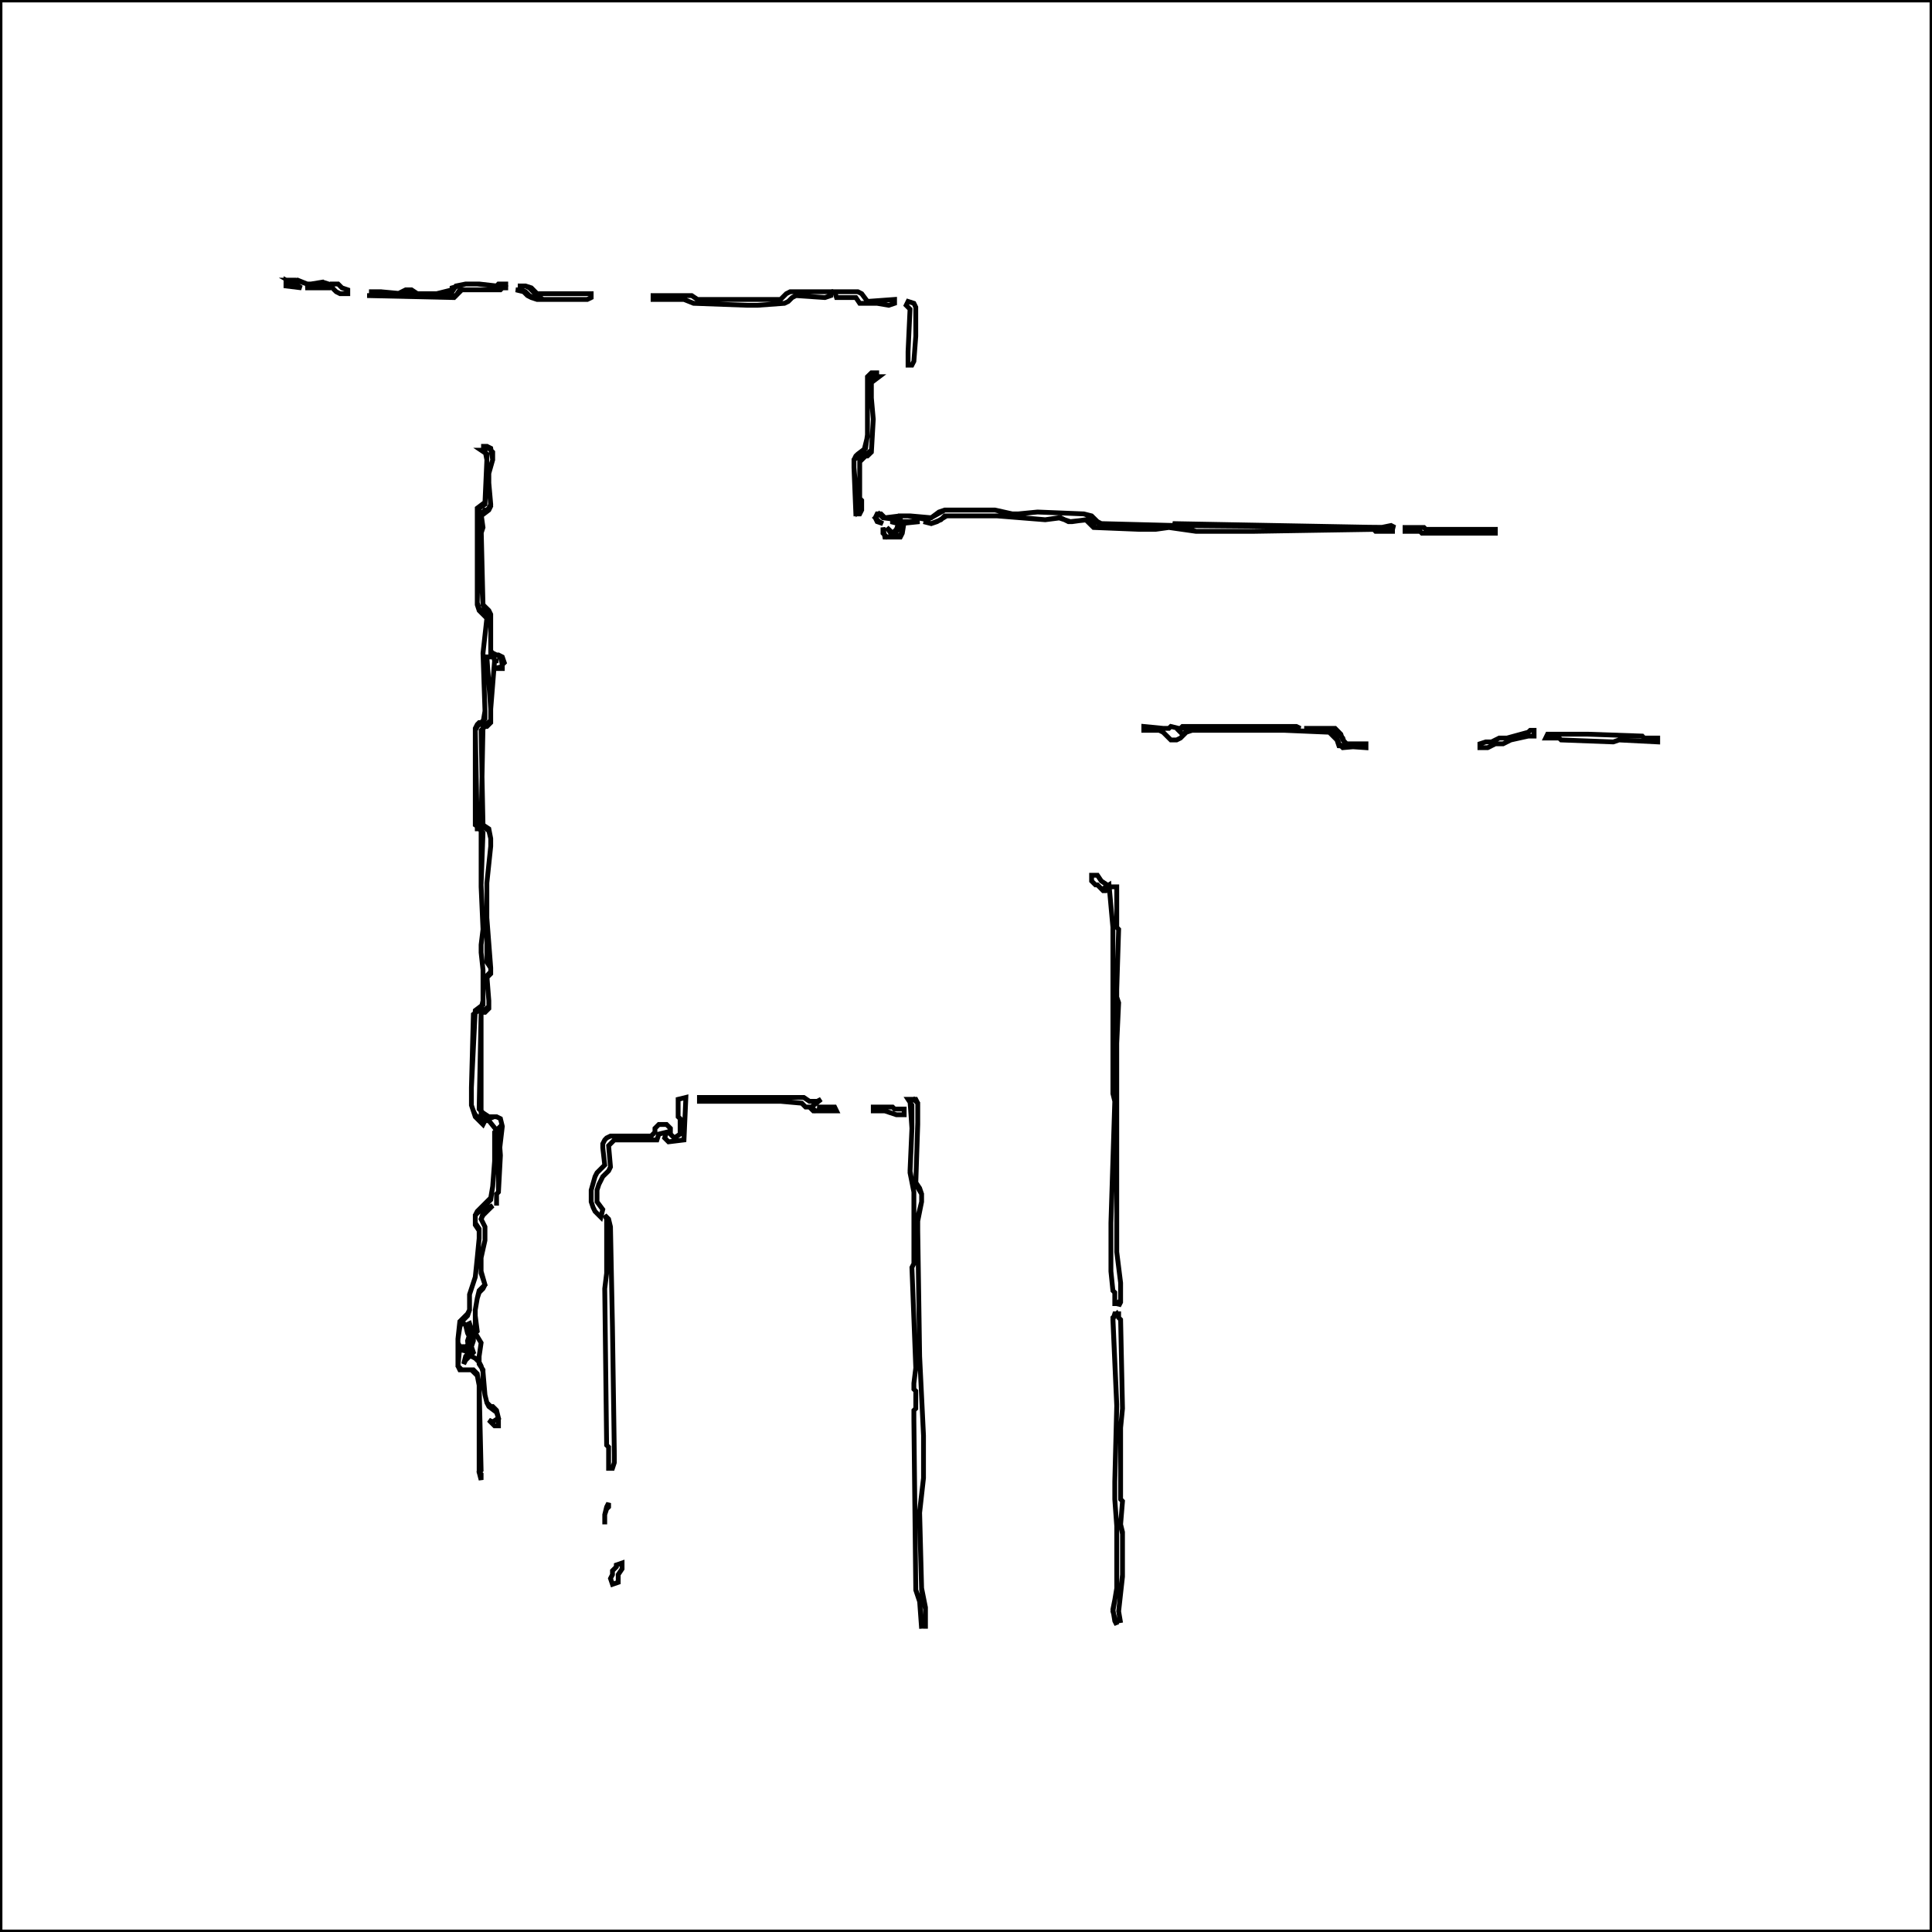 <?xml version="1.0" standalone="no"?>
<svg viewBox="0 0 22.504 22.504"
     xmlns="http://www.w3.org/2000/svg" version="1.1">

  <title>Example triangle01- simple example of a 'path'</title>
  <desc>A path that draws a triangle</desc>            <path d="M 7.179 18.229 L 7.179 18.251 L 7.134 18.296 L 7.134 18.341 L 7.111 18.386 L 7.134 18.454 L 7.201 18.431 L 7.201 18.341 L 7.246 18.274 L 7.246 18.206 z" fill="none" stroke="black" stroke-width="0.056" />            <path d="M 7.089 17.508 L 7.066 17.553 L 7.044 17.643 L 7.044 17.756 L 7.044 17.688 L 7.044 17.643 L 7.066 17.576 L 7.089 17.553 z" fill="none" stroke="black" stroke-width="0.056" />            <path d="M 12.985 15.303 L 12.963 15.371 L 13.008 16.383 L 12.985 17.261 L 12.985 17.463 L 13.008 17.779 L 13.008 18.341 L 13.008 18.499 L 12.963 18.769 L 13.008 18.926 L 12.985 18.881 L 12.963 18.746 L 13.008 18.521 L 13.008 18.341 L 13.008 17.779 L 12.985 17.463 L 12.985 17.261 L 13.008 16.361 L 12.963 15.348 L 13.008 15.303 L 13.030 15.348 L 13.053 15.371 L 13.075 16.406 L 13.053 16.631 L 13.053 17.216 L 13.053 17.463 L 13.075 17.486 L 13.053 17.756 L 13.075 17.869 L 13.075 18.364 L 13.030 18.769 L 13.053 18.904 L 13.030 18.769 L 13.075 18.341 L 13.075 17.846 L 13.053 17.756 L 13.075 17.486 L 13.053 17.463 L 13.053 17.216 L 13.053 16.631 L 13.075 16.406 L 13.053 15.371 L 13.030 15.348 L 13.030 15.303 z" fill="none" stroke="black" stroke-width="0.056" />            <path d="M 7.044 14.155 L 7.066 14.200 L 7.066 14.718 L 7.066 14.830 L 7.044 15.010 L 7.066 16.833 L 7.089 16.856 L 7.089 17.103 L 7.134 17.103 L 7.156 17.036 L 7.156 16.946 L 7.134 15.461 L 7.111 14.290 L 7.089 14.200 z" fill="none" stroke="black" stroke-width="0.056" />            <path d="M 10.172 12.895 L 10.172 12.940 L 10.262 12.940 L 10.307 12.940 L 10.442 12.985 L 10.532 12.985 L 10.532 12.918 L 10.420 12.918 L 10.397 12.895 z" fill="none" stroke="black" stroke-width="0.056" />            <path d="M 10.577 12.805 L 10.622 12.873 L 10.622 13.143 L 10.600 13.660 L 10.645 13.885 L 10.645 13.975 L 10.645 14.718 L 10.622 14.763 L 10.667 15.933 L 10.645 16.113 L 10.645 16.181 L 10.667 16.203 L 10.667 16.293 L 10.667 16.406 L 10.645 16.428 L 10.645 16.541 L 10.667 18.521 L 10.712 18.656 L 10.735 18.971 L 10.712 18.634 L 10.667 18.521 L 10.645 16.541 L 10.645 16.428 L 10.667 16.406 L 10.667 16.293 L 10.667 16.203 L 10.645 16.181 L 10.645 16.113 L 10.667 15.933 L 10.622 14.763 L 10.645 14.718 L 10.645 13.975 L 10.645 13.885 L 10.600 13.638 L 10.622 13.143 L 10.600 12.828 L 10.645 12.805 L 10.690 12.850 L 10.690 13.075 L 10.667 13.795 L 10.735 13.908 L 10.735 13.998 L 10.690 14.178 L 10.690 14.268 L 10.690 14.335 L 10.712 15.798 L 10.757 16.721 L 10.757 17.216 L 10.712 17.598 L 10.712 17.688 L 10.735 18.521 L 10.780 18.746 L 10.780 18.971 L 10.780 18.724 L 10.735 18.499 L 10.712 17.621 L 10.757 17.216 L 10.757 16.721 L 10.712 15.798 L 10.690 14.335 L 10.690 14.223 L 10.735 13.998 L 10.735 13.908 L 10.712 13.840 L 10.667 13.773 L 10.690 13.098 L 10.690 12.850 L 10.667 12.805 z" fill="none" stroke="black" stroke-width="0.056" />            <path d="M 8.147 12.783 L 8.147 12.828 L 9.092 12.828 L 9.339 12.850 L 9.384 12.895 L 9.429 12.895 L 9.474 12.940 L 9.744 12.940 L 9.722 12.895 L 9.519 12.895 L 9.699 12.918 L 9.497 12.940 L 9.452 12.895 L 9.564 12.805 L 9.519 12.828 L 9.429 12.828 L 9.362 12.783 z" fill="none" stroke="black" stroke-width="0.056" />            <path d="M 7.899 12.805 L 7.899 13.008 L 7.922 13.030 L 7.922 13.210 L 7.854 13.255 L 7.809 13.210 L 7.809 13.143 L 7.764 13.098 L 7.674 13.098 L 7.629 13.143 L 7.629 13.188 L 7.584 13.233 L 7.111 13.233 L 7.066 13.255 L 7.044 13.278 L 7.021 13.323 L 7.021 13.368 L 7.044 13.570 L 6.954 13.660 L 6.931 13.705 L 6.886 13.863 L 6.886 13.998 L 6.909 14.065 L 6.931 14.110 L 6.999 14.178 L 7.021 14.088 L 6.954 13.998 L 6.954 13.863 L 6.976 13.795 L 6.999 13.750 L 7.021 13.705 L 7.089 13.638 L 7.111 13.593 L 7.089 13.345 L 7.156 13.278 L 7.629 13.278 L 7.652 13.278 L 7.674 13.210 L 7.764 13.188 L 7.742 13.255 L 7.787 13.300 L 7.967 13.278 L 7.989 12.783 z" fill="none" stroke="black" stroke-width="0.056" />            <path d="M 12.715 10.195 L 12.715 10.262 L 12.760 10.307 L 12.783 10.307 L 12.850 10.375 L 12.895 10.375 L 12.850 10.352 L 12.918 10.307 L 12.963 10.802 L 12.963 12.738 L 12.985 12.828 L 12.940 14.245 L 12.940 14.808 L 12.963 15.033 L 12.985 15.055 L 12.985 15.213 L 12.985 15.055 L 12.963 15.033 L 12.940 14.808 L 12.940 14.245 L 12.985 12.850 L 12.985 12.693 L 12.985 12.647 L 12.985 11.545 L 13.030 11.680 L 13.008 12.152 L 13.008 12.422 L 13.008 14.268 L 13.008 14.583 L 13.053 14.943 L 13.053 15.145 L 13.030 15.168 L 13.030 15.213 L 13.053 15.168 L 13.053 14.943 L 13.008 14.583 L 13.008 14.268 L 13.008 12.400 L 13.008 12.152 L 13.008 11.657 L 13.008 11.522 L 13.030 10.825 L 13.008 10.802 L 13.008 10.330 L 12.940 10.330 L 12.895 10.307 L 12.828 10.262 L 12.783 10.195 z" fill="none" stroke="black" stroke-width="0.056" />            <path d="M 18.026 8.552 L 18.004 8.597 L 18.161 8.597 L 18.184 8.619 L 18.791 8.642 L 18.859 8.619 L 19.309 8.642 L 19.309 8.597 L 19.151 8.597 L 19.129 8.574 L 18.499 8.552 z" fill="none" stroke="black" stroke-width="0.056" />            <path d="M 17.824 8.507 L 17.801 8.529 L 17.553 8.597 L 17.463 8.597 L 17.373 8.642 L 17.306 8.642 L 17.238 8.664 L 17.238 8.709 L 17.328 8.709 L 17.418 8.664 L 17.508 8.664 L 17.598 8.619 L 17.801 8.574 L 17.869 8.574 L 17.869 8.507 z" fill="none" stroke="black" stroke-width="0.056" />            <path d="M 13.323 8.462 L 13.323 8.507 L 13.503 8.507 L 13.548 8.529 L 13.638 8.619 L 13.705 8.619 L 13.750 8.597 L 13.818 8.529 L 13.885 8.507 L 14.965 8.507 L 15.483 8.529 L 15.573 8.619 L 15.596 8.687 L 15.911 8.709 L 15.911 8.664 L 15.686 8.664 L 15.641 8.619 L 15.618 8.552 L 15.551 8.484 L 15.191 8.484 L 15.528 8.484 L 15.641 8.597 L 15.663 8.664 L 15.888 8.687 L 15.641 8.709 L 15.596 8.664 L 15.573 8.597 L 15.506 8.529 L 14.988 8.507 L 13.863 8.507 L 13.773 8.552 L 13.728 8.507 L 13.773 8.462 L 15.100 8.462 L 15.145 8.484 L 13.728 8.484 L 13.638 8.462 L 13.615 8.484 L 13.548 8.484 z" fill="none" stroke="black" stroke-width="0.056" />            <path d="M 16.338 6.144 L 16.586 6.144 L 16.608 6.166 L 17.396 6.189 L 16.563 6.211 L 16.541 6.189 L 16.338 6.189 L 16.541 6.189 L 16.563 6.211 L 17.418 6.211 L 17.418 6.166 L 16.608 6.166 L 16.586 6.144 z" fill="none" stroke="black" stroke-width="0.056" />            <path d="M 11.005 5.941 L 10.937 5.964 L 10.847 6.031 L 10.600 6.009 L 10.487 6.009 L 10.307 6.031 L 10.262 5.986 L 10.217 5.986 L 10.195 6.031 L 10.217 6.076 L 10.285 6.099 L 10.240 6.076 L 10.195 6.031 L 10.240 5.986 L 10.285 6.031 L 10.465 6.054 L 10.375 6.076 L 10.465 6.099 L 10.442 6.166 L 10.397 6.211 L 10.330 6.144 L 10.375 6.211 L 10.442 6.189 L 10.510 6.121 L 10.510 6.189 L 10.487 6.234 L 10.330 6.256 L 10.285 6.211 L 10.285 6.144 L 10.307 6.256 L 10.487 6.256 L 10.510 6.211 L 10.532 6.076 L 10.712 6.076 L 10.487 6.099 L 10.487 6.009 L 10.577 6.009 L 10.802 6.054 L 11.005 5.941 L 11.185 5.941 L 11.432 5.941 L 11.590 5.941 L 11.770 5.986 L 11.860 5.986 L 12.085 5.964 L 12.625 5.986 L 12.693 6.009 L 12.760 6.076 L 12.805 6.099 L 13.615 6.121 L 13.458 6.166 L 13.413 6.166 L 13.368 6.144 L 13.278 6.166 L 12.760 6.144 L 12.670 6.054 L 12.467 6.076 L 12.332 6.031 L 12.175 6.054 L 11.657 6.009 L 11.005 6.009 L 10.960 6.054 L 10.847 6.099 L 10.757 6.076 L 10.847 6.099 L 10.915 6.076 L 11.027 6.009 L 11.612 6.009 L 12.175 6.054 L 12.355 6.031 L 12.445 6.076 L 12.490 6.076 L 12.647 6.054 L 12.738 6.144 L 13.278 6.166 L 13.413 6.166 L 13.458 6.166 L 13.615 6.144 L 13.930 6.189 L 14.088 6.189 L 14.425 6.189 L 14.605 6.189 L 16.001 6.166 L 16.023 6.189 L 16.248 6.189 L 16.046 6.189 L 16.023 6.166 L 14.583 6.189 L 14.448 6.189 L 14.065 6.189 L 13.930 6.189 L 13.660 6.099 L 16.091 6.144 L 16.203 6.121 L 16.248 6.144 L 13.683 6.121 L 12.828 6.099 L 12.783 6.076 L 12.715 6.009 L 12.625 5.986 L 12.085 5.964 L 11.860 5.986 L 11.792 5.986 L 11.590 5.941 L 11.432 5.941 L 11.185 5.941 z" fill="none" stroke="black" stroke-width="0.056" />            <path d="M 5.604 5.199 L 5.671 5.199 L 5.739 5.266 L 5.739 5.356 L 5.694 5.491 L 5.694 5.626 L 5.716 5.874 L 5.694 5.919 L 5.671 5.941 L 5.649 5.941 L 5.604 5.986 L 5.626 6.144 L 5.604 6.211 L 5.604 6.684 L 5.626 7.044 L 5.649 7.089 L 5.694 7.134 L 5.716 7.179 L 5.716 7.336 L 5.716 7.652 L 5.671 7.652 L 5.716 8.259 L 5.716 8.394 L 5.626 8.462 L 5.604 9.609 L 5.694 9.677 L 5.716 9.767 L 5.716 9.857 L 5.671 10.285 L 5.671 10.690 L 5.671 11.207 L 5.716 11.275 L 5.716 11.320 L 5.671 11.365 L 5.694 11.657 L 5.694 11.725 L 5.604 11.792 L 5.604 12.963 L 5.694 13.030 L 5.626 13.053 L 5.581 13.008 L 5.559 13.008 L 5.536 12.985 L 5.514 12.940 L 5.491 12.873 L 5.491 12.670 L 5.514 11.815 L 5.604 11.747 L 5.626 11.657 L 5.626 11.297 L 5.604 11.095 L 5.604 11.005 L 5.626 10.825 L 5.604 10.330 L 5.604 9.654 L 5.536 9.609 L 5.536 8.507 L 5.559 8.462 L 5.604 8.417 L 5.626 8.417 L 5.649 8.282 L 5.626 7.607 L 5.671 7.201 L 5.649 7.156 L 5.581 7.089 L 5.559 7.021 L 5.581 5.919 L 5.649 5.874 L 5.671 5.356 L 5.649 5.244 L 5.604 5.244 L 5.671 5.289 L 5.671 5.356 L 5.649 5.851 L 5.559 5.919 L 5.559 7.044 L 5.581 7.111 L 5.671 7.201 L 5.626 7.607 L 5.649 8.282 L 5.649 8.372 L 5.604 8.417 L 5.581 8.417 L 5.559 8.439 L 5.536 8.484 L 5.559 9.654 L 5.581 9.654 L 5.626 9.699 L 5.604 10.307 L 5.626 10.825 L 5.604 11.005 L 5.604 11.095 L 5.626 11.297 L 5.626 11.657 L 5.626 11.702 L 5.536 11.770 L 5.491 12.670 L 5.491 12.873 L 5.536 13.008 L 5.626 13.098 L 5.649 13.053 L 5.694 13.053 L 5.784 13.165 L 5.761 13.525 L 5.739 13.818 L 5.716 13.953 L 5.559 14.110 L 5.536 14.155 L 5.536 14.268 L 5.581 14.335 L 5.581 14.425 L 5.559 14.650 L 5.536 14.875 L 5.469 15.078 L 5.469 15.258 L 5.446 15.303 L 5.356 15.393 L 5.334 15.596 L 5.334 15.641 L 5.356 15.686 L 5.334 15.911 L 5.356 15.956 L 5.491 15.956 L 5.559 16.023 L 5.581 16.136 L 5.581 17.148 L 5.604 17.171 L 5.604 17.238 L 5.581 17.148 L 5.604 17.126 L 5.581 16.136 L 5.559 16.001 L 5.514 15.956 L 5.379 15.956 L 5.334 15.911 L 5.334 15.641 L 5.334 15.596 L 5.356 15.461 L 5.379 15.393 L 5.424 15.438 L 5.446 15.528 L 5.469 15.573 L 5.446 15.686 L 5.401 15.686 L 5.401 15.753 L 5.424 15.708 L 5.446 15.776 L 5.424 15.798 L 5.401 15.888 L 5.446 15.798 L 5.491 15.798 L 5.536 15.821 L 5.581 15.866 L 5.604 15.911 L 5.626 15.978 L 5.649 16.248 L 5.671 16.338 L 5.694 16.383 L 5.784 16.451 L 5.806 16.518 L 5.739 16.563 L 5.694 16.541 L 5.761 16.608 L 5.806 16.608 L 5.806 16.518 L 5.784 16.428 L 5.739 16.383 L 5.716 16.383 L 5.671 16.338 L 5.649 16.248 L 5.626 16.113 L 5.626 15.956 L 5.581 15.888 L 5.581 15.798 L 5.604 15.641 L 5.536 15.528 L 5.536 15.326 L 5.536 15.258 L 5.559 15.123 L 5.581 15.055 L 5.626 15.010 L 5.649 14.965 L 5.604 14.808 L 5.604 14.650 L 5.649 14.448 L 5.649 14.290 L 5.604 14.200 L 5.626 14.155 L 5.739 14.043 L 5.694 14.065 L 5.626 14.133 L 5.604 14.200 L 5.649 14.290 L 5.649 14.448 L 5.604 14.628 L 5.604 14.830 L 5.649 14.965 L 5.581 15.033 L 5.559 15.123 L 5.536 15.258 L 5.536 15.326 L 5.559 15.506 L 5.514 15.551 L 5.514 15.618 L 5.491 15.686 L 5.514 15.753 L 5.469 15.798 L 5.446 15.618 L 5.491 15.483 L 5.469 15.416 L 5.424 15.438 L 5.379 15.393 L 5.446 15.326 L 5.469 15.258 L 5.469 15.078 L 5.536 14.875 L 5.559 14.673 L 5.581 14.425 L 5.581 14.313 L 5.536 14.245 L 5.536 14.155 L 5.716 13.975 L 5.739 13.818 L 5.761 13.525 L 5.761 13.188 L 5.806 13.143 L 5.829 13.458 L 5.806 13.885 L 5.784 13.908 L 5.784 14.043 L 5.784 13.908 L 5.806 13.885 L 5.806 13.503 L 5.851 13.120 L 5.829 13.030 L 5.784 13.008 L 5.694 13.008 L 5.626 12.963 L 5.581 12.918 L 5.604 11.792 L 5.649 11.792 L 5.694 11.747 L 5.694 11.657 L 5.671 11.387 L 5.716 11.342 L 5.716 11.275 L 5.671 10.690 L 5.671 10.532 L 5.671 10.285 L 5.716 9.857 L 5.716 9.767 L 5.694 9.654 L 5.626 9.609 L 5.604 8.507 L 5.649 8.462 L 5.671 8.462 L 5.716 8.417 L 5.716 8.259 L 5.761 7.697 L 5.806 7.697 L 5.761 7.697 L 5.739 7.607 L 5.784 7.629 L 5.829 7.652 L 5.851 7.742 L 5.851 7.764 L 5.761 7.787 L 5.851 7.787 L 5.851 7.742 L 5.874 7.719 L 5.851 7.652 L 5.806 7.629 L 5.761 7.629 L 5.716 7.584 L 5.716 7.156 L 5.694 7.111 L 5.626 7.044 L 5.604 6.121 L 5.604 6.009 L 5.694 5.941 L 5.716 5.896 L 5.694 5.626 L 5.694 5.514 L 5.739 5.356 L 5.716 5.221 L 5.671 5.199 z" fill="none" stroke="black" stroke-width="0.056" />            <path d="M 10.150 4.343 L 10.104 4.388 L 10.104 5.064 L 10.082 5.221 L 9.992 5.289 L 9.969 5.311 L 9.947 5.356 L 9.947 5.446 L 9.969 5.986 L 10.014 5.986 L 10.037 5.941 L 10.037 5.829 L 10.014 5.806 L 10.014 5.716 L 10.014 5.469 L 10.014 5.379 L 10.082 5.311 L 10.104 5.311 L 10.150 5.266 L 10.172 4.883 L 10.150 4.636 L 10.150 4.456 L 10.240 4.388 L 10.195 4.388 L 10.150 4.433 L 10.150 4.636 L 10.172 4.883 L 10.150 5.244 L 10.059 5.311 L 10.014 5.356 L 10.014 5.491 L 10.014 5.716 L 10.014 5.806 L 10.037 5.829 L 10.037 5.919 L 9.992 5.964 L 9.947 5.446 L 9.947 5.356 L 10.059 5.266 L 10.104 5.086 L 10.104 4.411 L 10.172 4.343 L 10.240 4.343 z" fill="none" stroke="black" stroke-width="0.056" />            <path d="M 10.577 3.511 L 10.555 3.556 L 10.600 3.601 L 10.577 4.096 L 10.577 4.253 L 10.622 4.253 L 10.645 4.208 L 10.667 3.916 L 10.667 3.578 L 10.645 3.533 z" fill="none" stroke="black" stroke-width="0.056" />            <path d="M 9.722 3.398 L 9.744 3.466 L 9.969 3.466 L 10.014 3.533 L 10.217 3.533 L 10.352 3.556 L 10.420 3.533 L 10.420 3.488 L 10.104 3.511 L 10.037 3.421 L 9.992 3.398 z" fill="none" stroke="black" stroke-width="0.056" />            <path d="M 9.204 3.398 L 9.159 3.421 L 9.092 3.488 L 8.124 3.488 L 8.057 3.443 L 7.607 3.443 L 7.607 3.488 L 7.967 3.488 L 8.079 3.533 L 8.709 3.556 L 8.822 3.556 L 9.137 3.533 L 9.182 3.511 L 9.227 3.466 L 9.272 3.443 L 9.609 3.466 L 9.677 3.443 L 9.677 3.398 z" fill="none" stroke="black" stroke-width="0.056" />            <path d="M 5.829 3.353 L 5.806 3.376 L 5.356 3.376 L 5.311 3.443 L 4.276 3.443 L 5.289 3.466 L 5.379 3.376 L 5.829 3.376 L 5.851 3.353 L 5.919 3.353 z" fill="none" stroke="black" stroke-width="0.056" />            <path d="M 6.031 3.331 L 6.121 3.331 L 6.166 3.353 L 6.234 3.421 L 6.324 3.488 L 6.256 3.488 L 6.211 3.466 L 6.166 3.443 L 6.121 3.398 L 6.076 3.376 L 6.009 3.376 L 6.099 3.398 L 6.144 3.443 L 6.189 3.466 L 6.256 3.488 L 6.324 3.488 L 6.841 3.488 L 6.886 3.466 L 6.886 3.421 L 6.256 3.421 L 6.189 3.353 L 6.121 3.331 z" fill="none" stroke="black" stroke-width="0.056" />            <path d="M 5.424 3.308 L 5.266 3.353 L 5.266 3.376 L 5.086 3.421 L 4.906 3.421 L 4.861 3.421 L 4.793 3.376 L 4.726 3.376 L 4.636 3.421 L 4.456 3.421 L 4.433 3.398 L 4.298 3.398 L 4.433 3.398 L 4.681 3.421 L 4.793 3.398 L 4.861 3.421 L 4.928 3.421 L 5.109 3.421 L 5.266 3.398 L 5.311 3.331 L 5.424 3.308 L 5.581 3.308 L 5.784 3.331 L 5.806 3.308 L 5.919 3.308 L 5.806 3.308 L 5.784 3.331 L 5.559 3.308 z" fill="none" stroke="black" stroke-width="0.056" />            <path d="M 3.871 3.308 L 3.871 3.353 L 3.916 3.398 L 3.961 3.421 L 4.051 3.421 L 4.051 3.376 L 3.983 3.353 L 3.938 3.308 z" fill="none" stroke="black" stroke-width="0.056" />            <path d="M 3.331 3.263 L 3.331 3.331 L 3.511 3.353 L 3.353 3.263 L 3.398 3.263 L 3.443 3.263 L 3.578 3.308 L 3.623 3.308 L 3.758 3.286 L 3.803 3.331 L 3.556 3.353 L 3.826 3.353 L 3.826 3.308 L 3.758 3.286 L 3.623 3.308 L 3.578 3.308 L 3.466 3.263 L 3.376 3.286 z" fill="none" stroke="black" stroke-width="0.056" />            <path d="M 0.000 0.000 L 22.504 0.000 L 22.504 22.504 L 0.000 22.504 L 0.000 0.000 z" fill="none" stroke="black" stroke-width="0.056" /></svg>